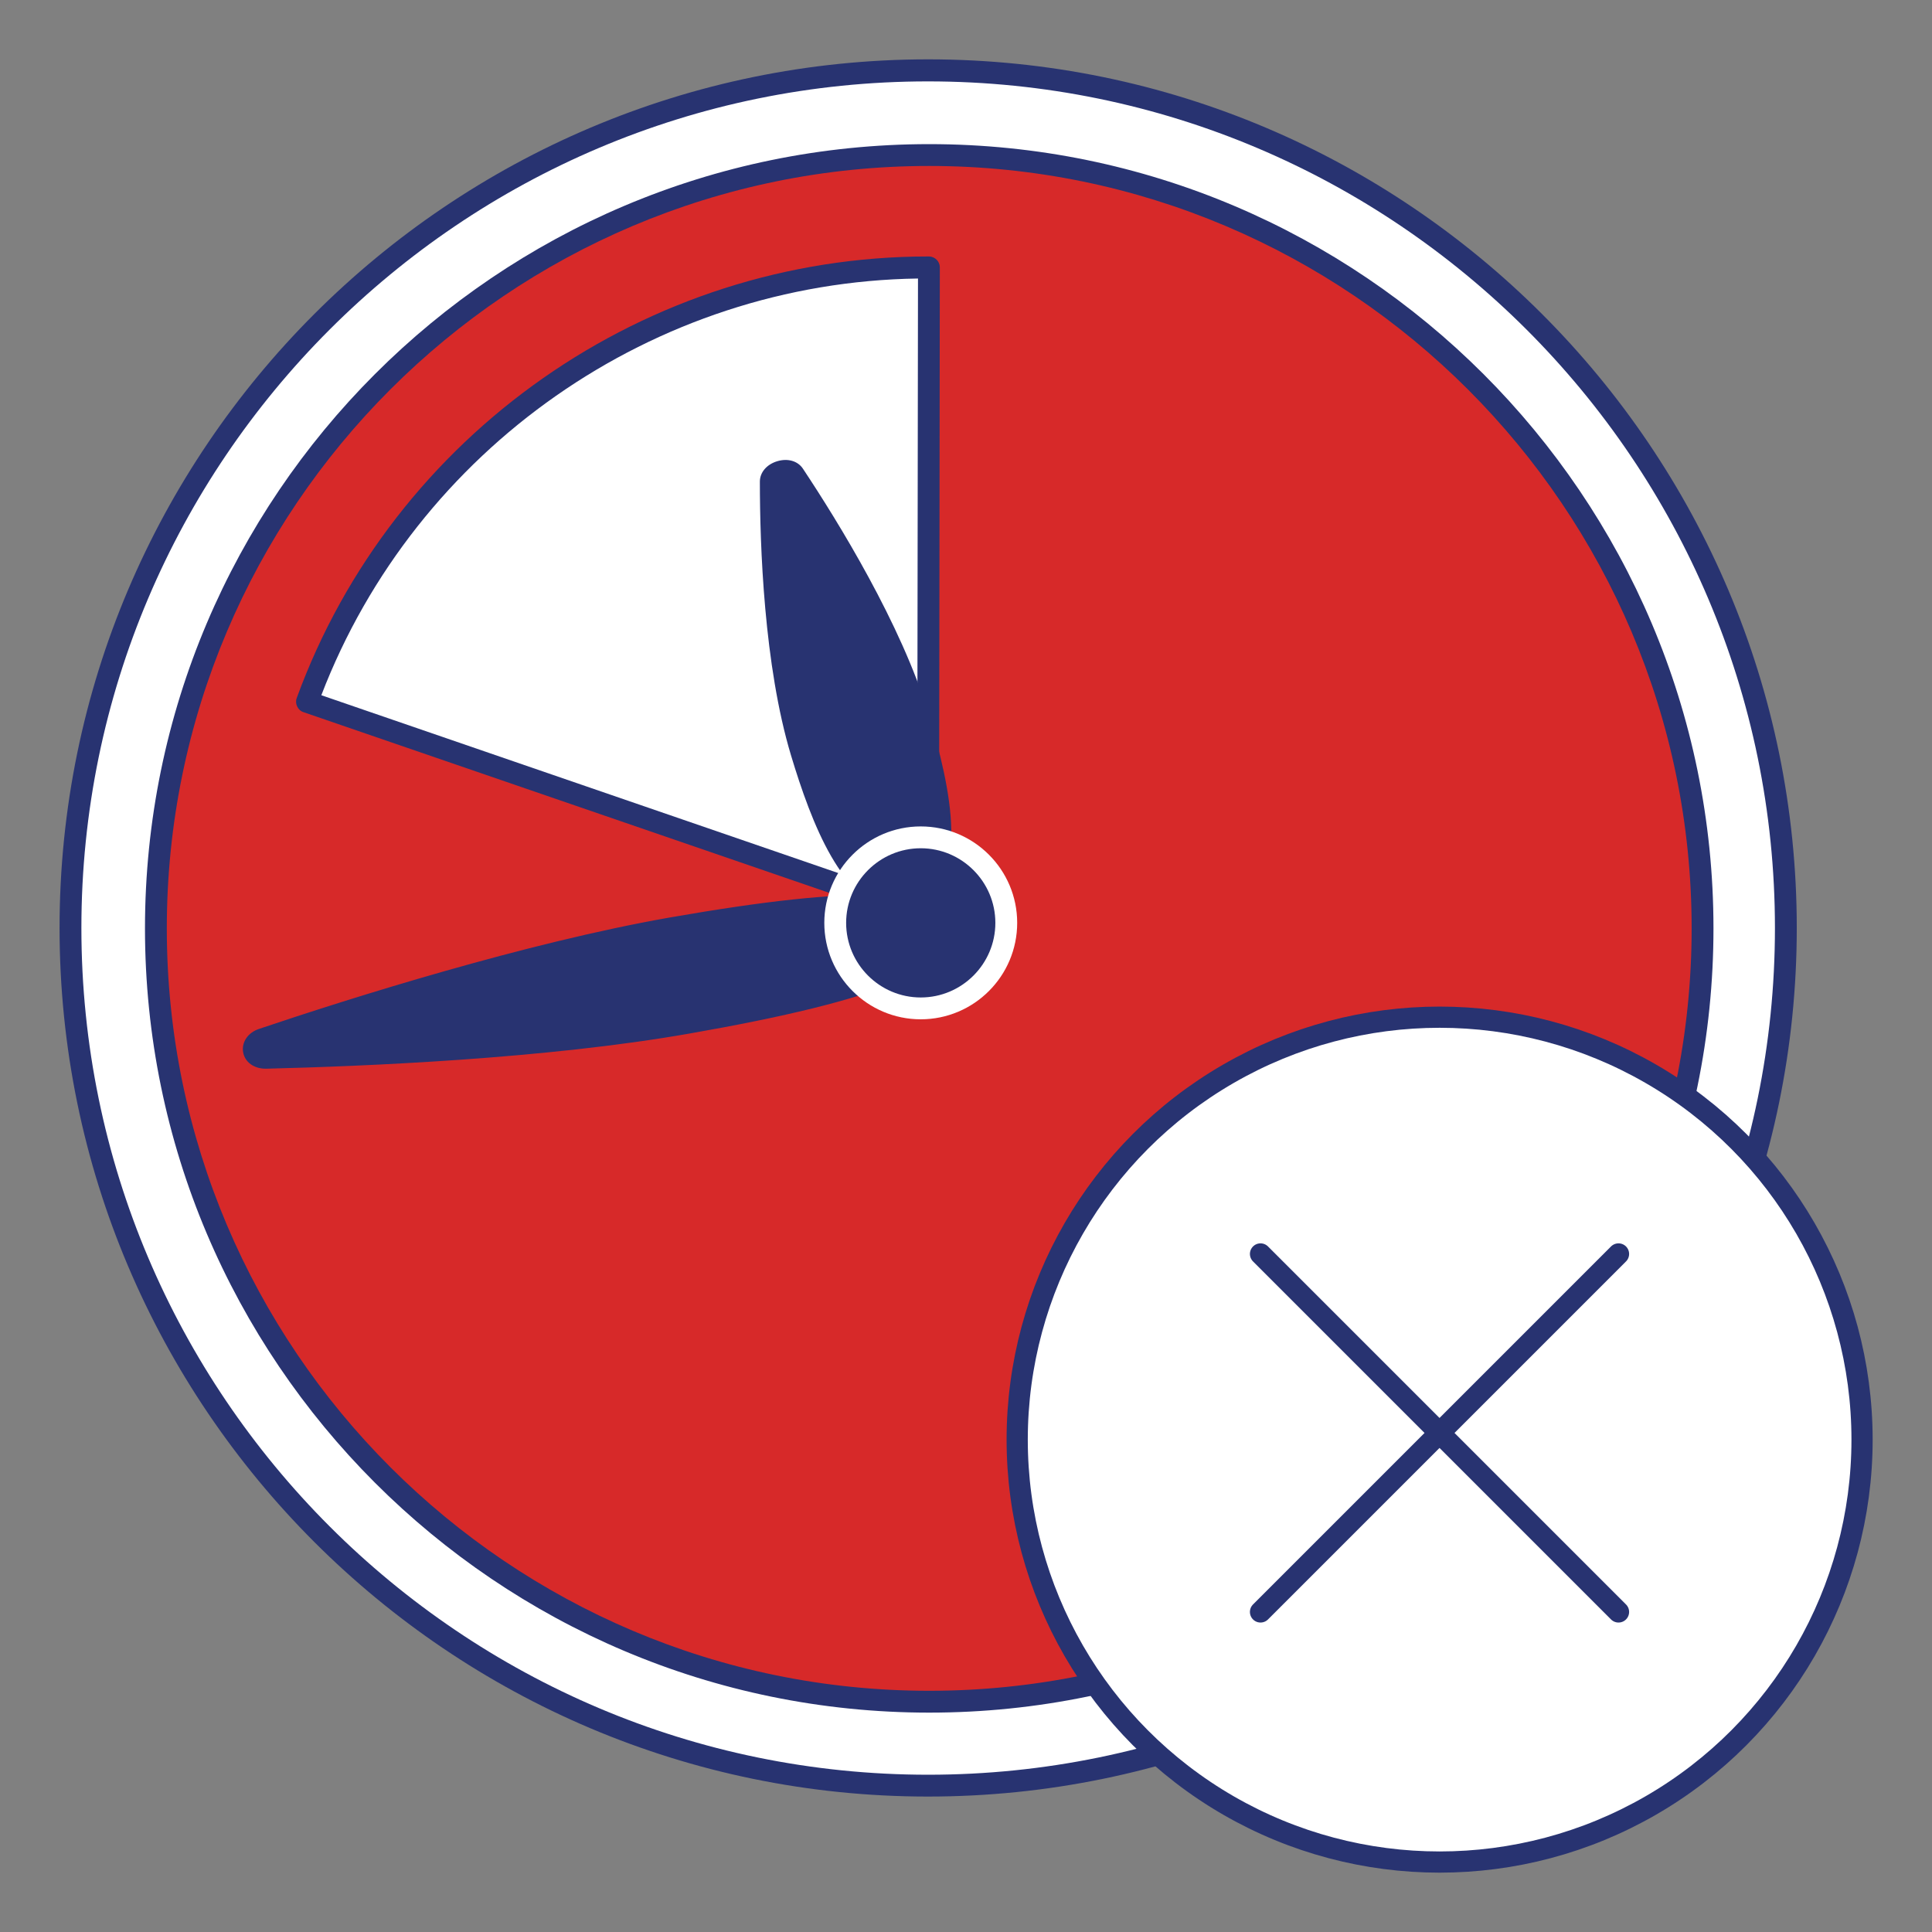 <svg xmlns="http://www.w3.org/2000/svg" xmlns:xlink="http://www.w3.org/1999/xlink" x="0px" y="0px"
	 viewBox="0 0 91.15 91.15" xml:space="preserve">
<rect x="0" y="0" width="91.15" height="91.15" fill="#808080" stroke="none"/>
<style type="text/css">
	.st1{fill:#283371;}
	.st2{fill:#D72929;}
	.st3{fill:#FFFFFF;stroke:#283371;stroke-miterlimit:10;}
	.st4{fill:none;stroke:#283371;stroke-linecap:round;stroke-linejoin:round;stroke-miterlimit:10;}
</style>
<g>
	<circle fill="#ffffff" cx="43.78" cy="43.78" r="40.46"/>
	<path class="st1" d="M2.81,43.78c0-22.59,18.38-40.98,40.98-40.98c22.59,0,40.98,18.38,40.98,40.98S66.38,84.76,43.78,84.76
		C21.19,84.76,2.81,66.38,2.81,43.78z M3.84,43.78c0,22.03,17.92,39.95,39.95,39.95s39.95-17.92,39.95-39.95S65.81,3.84,43.78,3.84
		S3.84,21.76,3.84,43.78z"/>
</g>
<g>
	
		<ellipse transform="matrix(0.995 -0.099 0.099 0.995 -4.102 4.533)" class="st2" cx="43.84" cy="43.8" rx="36.48" ry="36.48"/>
	<path class="st1" d="M6.84,43.8c0-20.4,16.6-37,37-37c20.4,0,37,16.6,37,37c0,20.4-16.6,37-37,37C23.43,80.8,6.84,64.2,6.84,43.8z
		 M7.87,43.8c0,19.83,16.14,35.97,35.97,35.97c19.83,0,35.97-16.14,35.97-35.97c0-19.83-16.14-35.97-35.97-35.97
		C24,7.83,7.87,23.96,7.87,43.8z"/>
</g>
<g>
	<path fill="#ffffff" d="M14.49,33.11c4.36-11.96,15.83-20.5,29.3-20.5c0.01,0,0.03,0,0.04,0l-0.04,30.57L14.49,33.11z"/>
	<path class="st1" d="M43.62,43.67L14.32,33.6c-0.13-0.04-0.24-0.14-0.3-0.27c-0.06-0.12-0.07-0.27-0.02-0.4
		C18.55,20.47,30.51,12.1,43.78,12.1c0.01,0,0.05,0,0.06,0c0.28,0.01,0.5,0.24,0.5,0.51L44.3,43.19c0,0.17-0.08,0.32-0.22,0.42
		c-0.09,0.06-0.19,0.1-0.3,0.1C43.73,43.7,43.67,43.69,43.62,43.67z M15.16,32.8l28.11,9.67l0.04-29.33
		C30.84,13.32,19.63,21.16,15.16,32.8z"/>
</g>
<g>
	<path class="st1" d="M32.44,48.26c9.53-1.67,12.01-3.14,11.79-4.37c-0.22-1.23-3.04-1.76-12.58-0.09
		c-6.81,1.2-15.1,3.83-19.27,5.23c-0.64,0.21-0.52,0.9,0.15,0.88C16.94,49.81,25.63,49.45,32.44,48.26z"/>
	<path class="st1" d="M11.47,49.64c-0.08-0.47,0.23-0.93,0.76-1.1c4.3-1.45,12.54-4.05,19.35-5.25c4.52-0.79,7.76-1.14,9.89-1.05
		c0.75,0.03,3.03,0.12,3.28,1.56c0.25,1.44-1.86,2.3-2.55,2.58c-1.98,0.81-5.14,1.59-9.66,2.38c-6.81,1.2-15.44,1.55-19.98,1.66
		c-0.01,0-0.02,0-0.03,0C11.98,50.42,11.55,50.11,11.47,49.64z M41.8,45.43c1.89-0.77,1.95-1.31,1.93-1.45
		c-0.03-0.15-0.27-0.63-2.31-0.71c-2.03-0.08-5.29,0.27-9.67,1.04c-6.54,1.15-14.43,3.62-18.8,5.08c4.61-0.12,12.87-0.48,19.41-1.63
		C36.74,46.98,39.92,46.2,41.8,45.43z"/>
</g>
<g>
	<path class="st1" d="M37.81,35.49c1.78,5.89,3.5,7.16,5.02,6.7c1.52-0.46,2.25-2.47,0.47-8.36c-1.27-4.21-4.26-9.03-5.86-11.44
		c-0.24-0.37-1.09-0.11-1.09,0.33C36.36,25.61,36.54,31.28,37.81,35.49z"/>
	<path class="st1" d="M37.32,35.64c-1.28-4.25-1.47-9.92-1.47-12.92c0-0.43,0.32-0.81,0.82-0.96c0.5-0.15,0.97-0.01,1.21,0.35
		c1.66,2.5,4.64,7.33,5.93,11.58c1.04,3.44,2.09,8.13-0.82,9c-0.25,0.08-0.49,0.11-0.73,0.11C39.78,42.8,38.27,38.79,37.32,35.64z
		 M36.87,22.78c0,2.96,0.19,8.47,1.43,12.56c0.97,3.21,2.51,6.92,4.38,6.36c1.86-0.56,1.1-4.51,0.13-7.72
		c-1.24-4.1-4.13-8.79-5.76-11.25C37,22.73,36.92,22.75,36.87,22.78z M37.8,35.49L37.8,35.49L37.8,35.49z"/>
</g>
<g>
	
		<ellipse transform="matrix(0.973 -0.23 0.23 0.973 -8.841 11.145)" class="st1" cx="43.44" cy="43.54" rx="4.03" ry="4.03"/>
	<path fill="#ffffff" d="M38.89,43.54c0-2.51,2.04-4.55,4.55-4.55c2.51,0,4.55,2.04,4.55,4.55c0,2.51-2.04,4.55-4.55,4.55
		C40.93,48.09,38.89,46.05,38.89,43.54z M39.92,43.54c0,1.94,1.58,3.52,3.52,3.52c1.94,0,3.52-1.58,3.52-3.52
		c0-1.94-1.58-3.52-3.52-3.52C41.5,40.02,39.92,41.6,39.92,43.54z"/>
</g>
<circle class="st3" cx="67.92" cy="67.92" r="19.93"/>
<g>
	<line class="st4" x1="59.47" y1="59.16" x2="76.36" y2="76.05"/>
	<line class="st4" x1="76.36" y1="59.16" x2="59.47" y2="76.05"/>
</g>
</svg>
